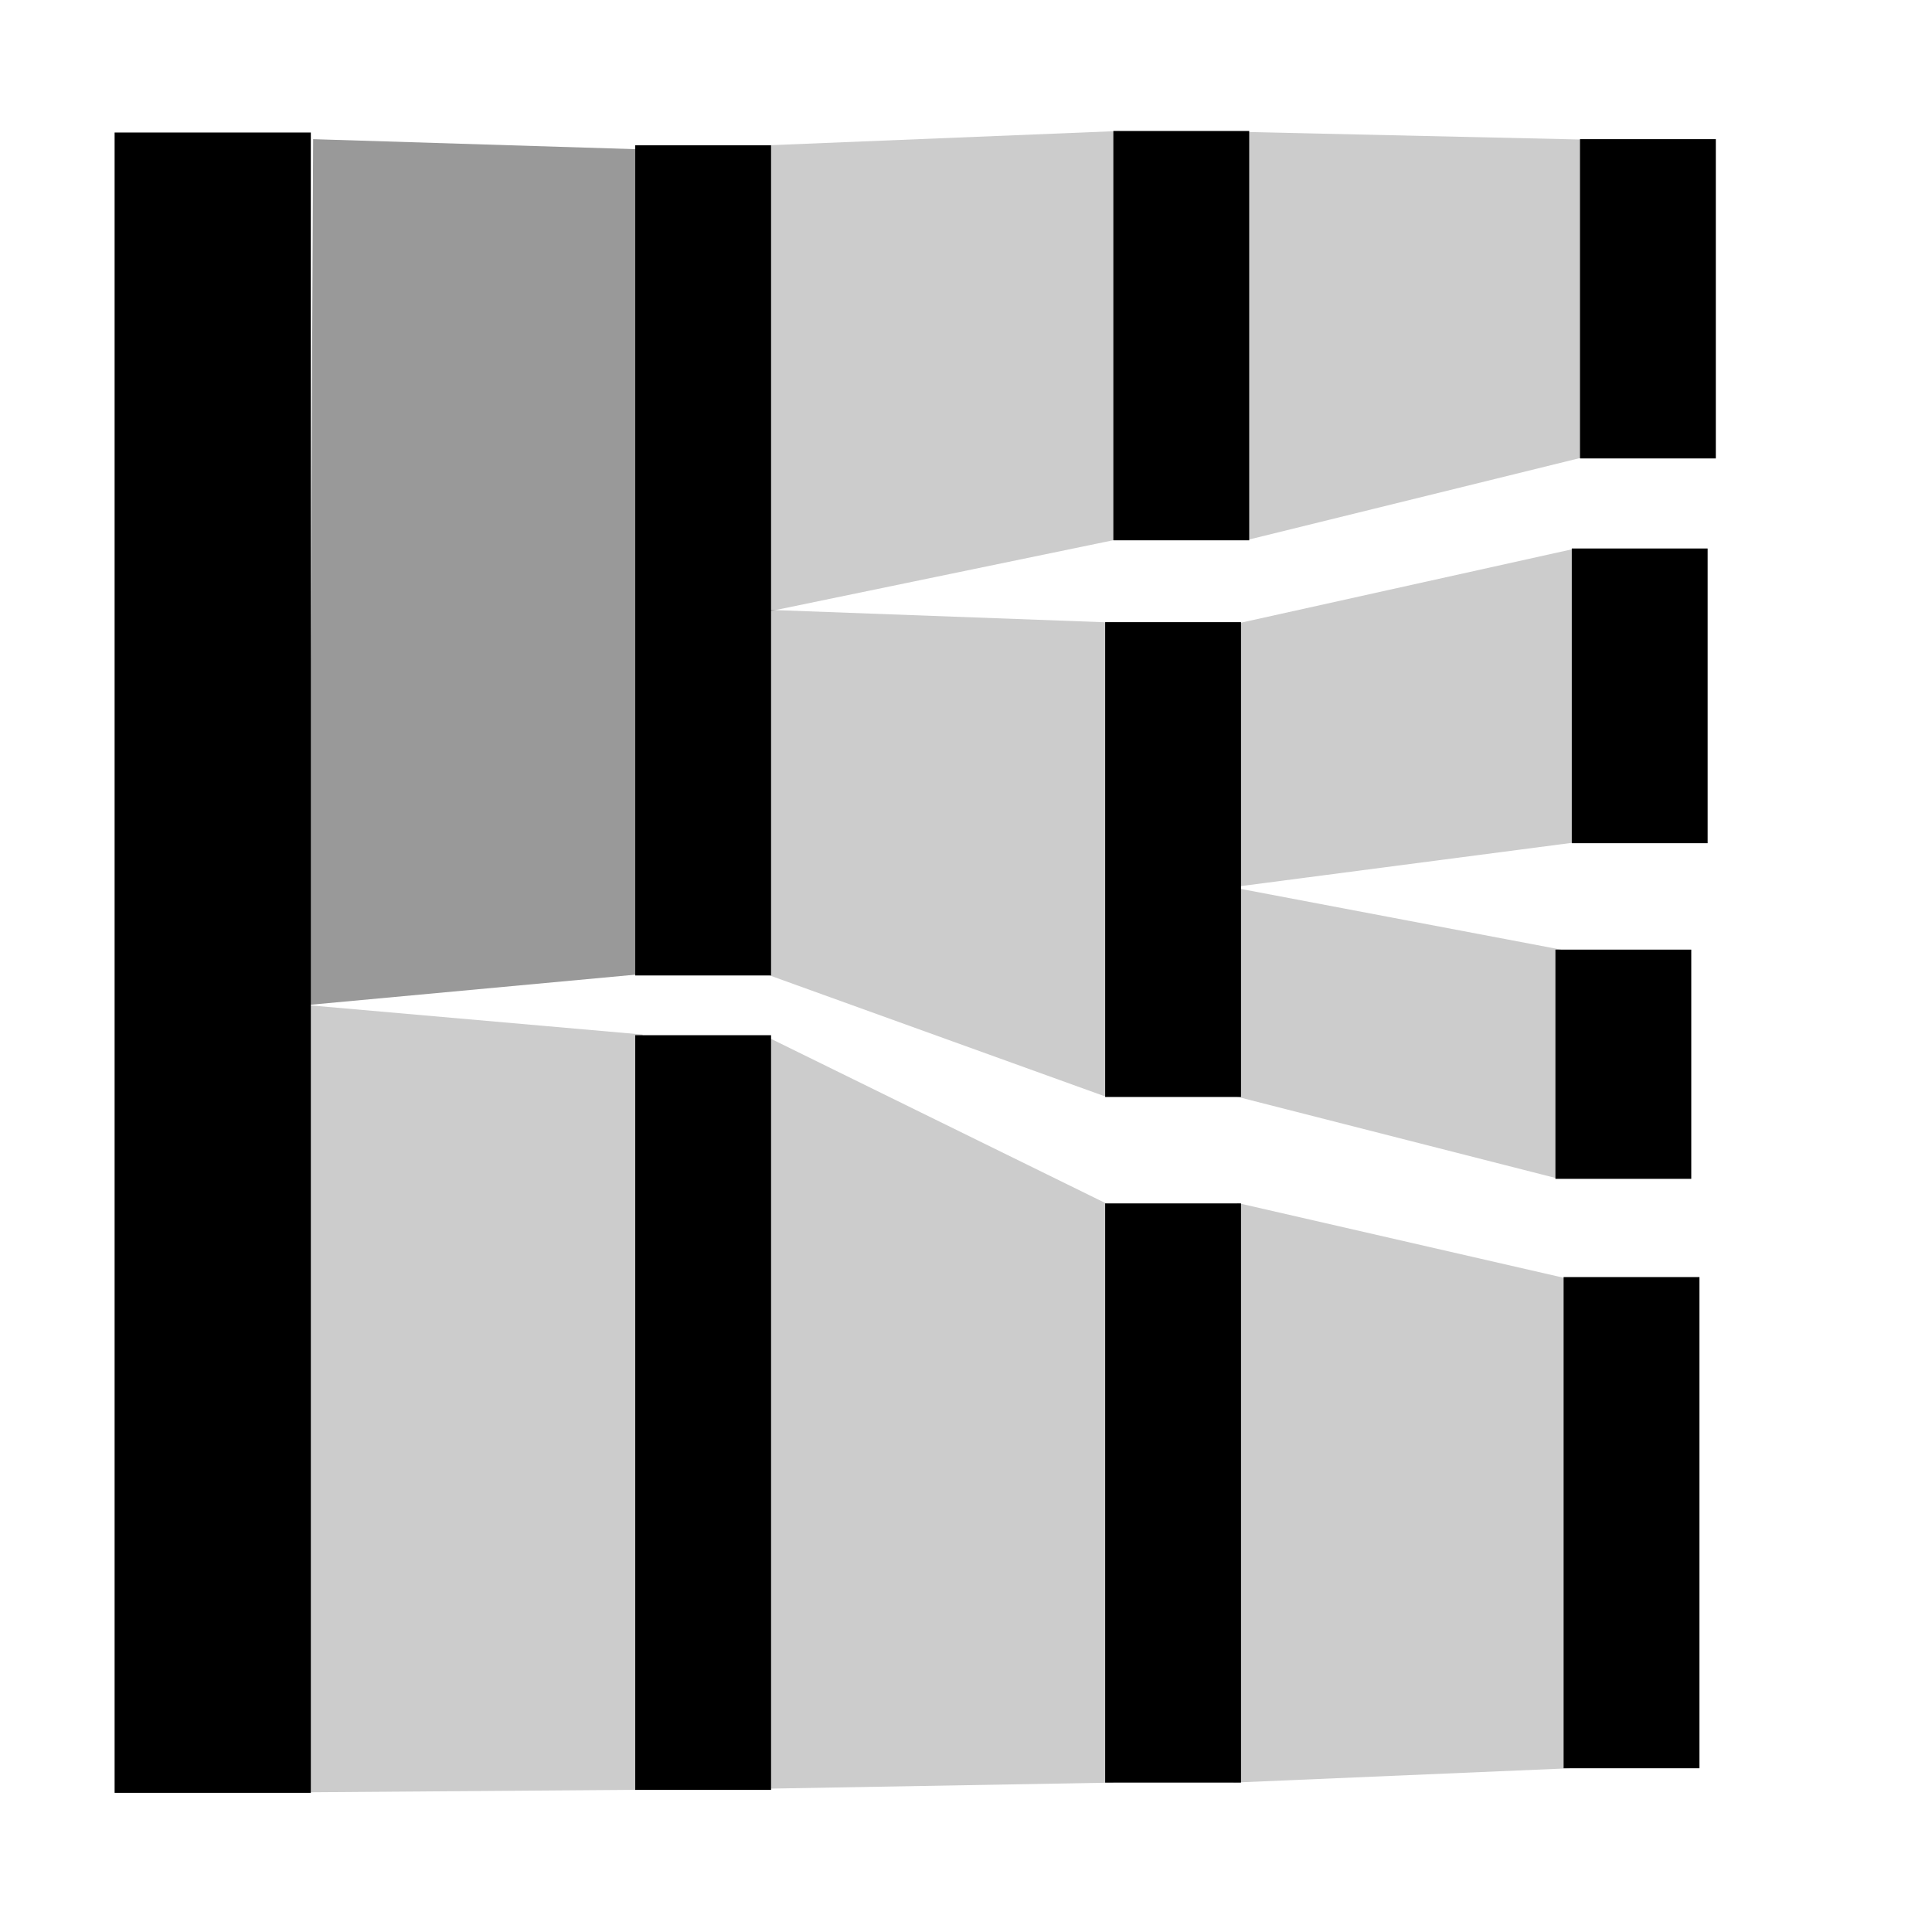 <?xml version="1.0" encoding="UTF-8" standalone="no"?>
<svg
   xmlns:svg="http://www.w3.org/2000/svg"
   xmlns="http://www.w3.org/2000/svg"
   width="512"
   height="512">
  <rect
     style="fill:black;stroke:none"
     id="rect3364"
     width="36"
     height="220"
     x="168.339"
     y="38.508" />
  <rect
     style="fill:black;stroke:none"
     id="rect3366"
     width="36"
     height="200"
     x="168.339"
     y="274.339" />
  <rect
     style="fill:black;stroke:none"
     id="rect3370"
     width="52"
     height="440"
     x="30.373"
     y="35.119" />
  <rect
     style="fill:black;stroke:none"
     id="rect3372"
     width="36"
     height="108.475"
     x="295.051"
     y="34.712" />
  <rect
     style="fill:black;stroke:none"
     id="rect3374"
     width="36"
     height="125.831"
     x="292.881"
     y="164.881" />
  <rect
     style="fill:black;stroke:none"
     id="rect3376"
     width="36"
     height="153.492"
     x="292.881"
     y="318.915" />
  <rect
     style="fill:black;stroke:none"
     id="rect3378"
     width="36"
     height="84.61"
     x="418.712"
     y="36.881" />
  <rect
     style="fill:black;stroke:none"
     id="rect3380"
     width="36"
     height="78.102"
     x="416.542"
     y="145.356" />
  <rect
     style="fill:black;stroke:none"
     id="rect3382"
     width="36"
     height="60.746"
     x="412.203"
     y="251.661" />
  <rect
     style="fill:black;stroke:none"
     id="rect3384"
     width="36"
     height="130.169"
     x="414.373"
     y="338.441" />
  <path
     style="fill:black;fill-rule:evenodd;stroke:none;stroke-width:1px;stroke-linecap:butt;stroke-linejoin:miter;stroke-opacity:1;fill-opacity:0.4"
     d="m 82.983,36.881 87.322,2.712 -0.542,218.576 -87.864,8.136 z"
     id="path3386"/>

  <path
     style="fill:black;fill-opacity:0.747;fill-rule:evenodd;stroke:none;stroke-width:1px;stroke-linecap:butt;stroke-linejoin:miter;stroke-opacity:1;fill-opacity:0.2"
     d="m 78.156,266.08 92.149,8.089 0.136,200.136 -89.492,0.678 z"
     id="path3390" />
  <path
     style="fill:black;fill-opacity:0.747;fill-rule:evenodd;stroke:none;stroke-width:1px;stroke-linecap:butt;stroke-linejoin:miter;fill-opacity:0.2"
     d="m 203.39,38.508 93.288,-3.797 -1.085,108.339 -92.475,19.119 z"
     id="path3392" />
  <path
     style="fill:black;fill-opacity:0.747;fill-rule:evenodd;stroke:none;stroke-width:1px;stroke-linecap:butt;stroke-linejoin:miter;fill-opacity:0.2"
     d="m 203.932,161.627 91.932,3.39 -2.576,125.695 -90.983,-32.814 z"
     id="path3394" />

  <path
     style="fill:black;fill-opacity:0.747;fill-rule:evenodd;stroke:none;stroke-width:1px;stroke-linecap:butt;stroke-linejoin:miter;fill-opacity:0.2"
     d="m 203.119,274.712 91.661,45.017 0.271,152.678 -92.746,1.627 z"
     id="path3396" />
  <path
     style="fill:black;fill-opacity:0.747;fill-rule:evenodd;stroke:none;stroke-width:1px;stroke-linecap:butt;stroke-linejoin:miter;fill-opacity:0.2"
     d="m 330.712,34.983 90.169,2.034 -1.492,84.203 -89.22,21.966 z"
     id="path3398" />

  <path
     style="fill:black;fill-opacity:0.747;fill-rule:evenodd;stroke:none;stroke-width:1px;stroke-linecap:butt;stroke-linejoin:miter;fill-opacity:0.2"
     d="m 328.271,165.153 88.678,-19.661 0.949,77.695 -89.22,11.661 z"
     id="path3400" />
  <path
     style="fill:black;fill-opacity:0.747;fill-rule:evenodd;stroke:none;stroke-width:1px;stroke-linecap:butt;stroke-linejoin:miter;fill-opacity:0.2"
     d="m 327.864,235.39 85.831,16.271 -1.085,60.61 -86.102,-21.966 z"
     id="path3402" />
  <path
     style="fill:black;fill-opacity:0.747;fill-rule:evenodd;stroke:none;stroke-width:1px;stroke-linecap:butt;stroke-linejoin:miter;fill-opacity:0.2"
     d="m 327.864,318.78 86.915,19.932 1.22,129.898 -89.085,3.797 z"
     id="path3404" />
</svg>
